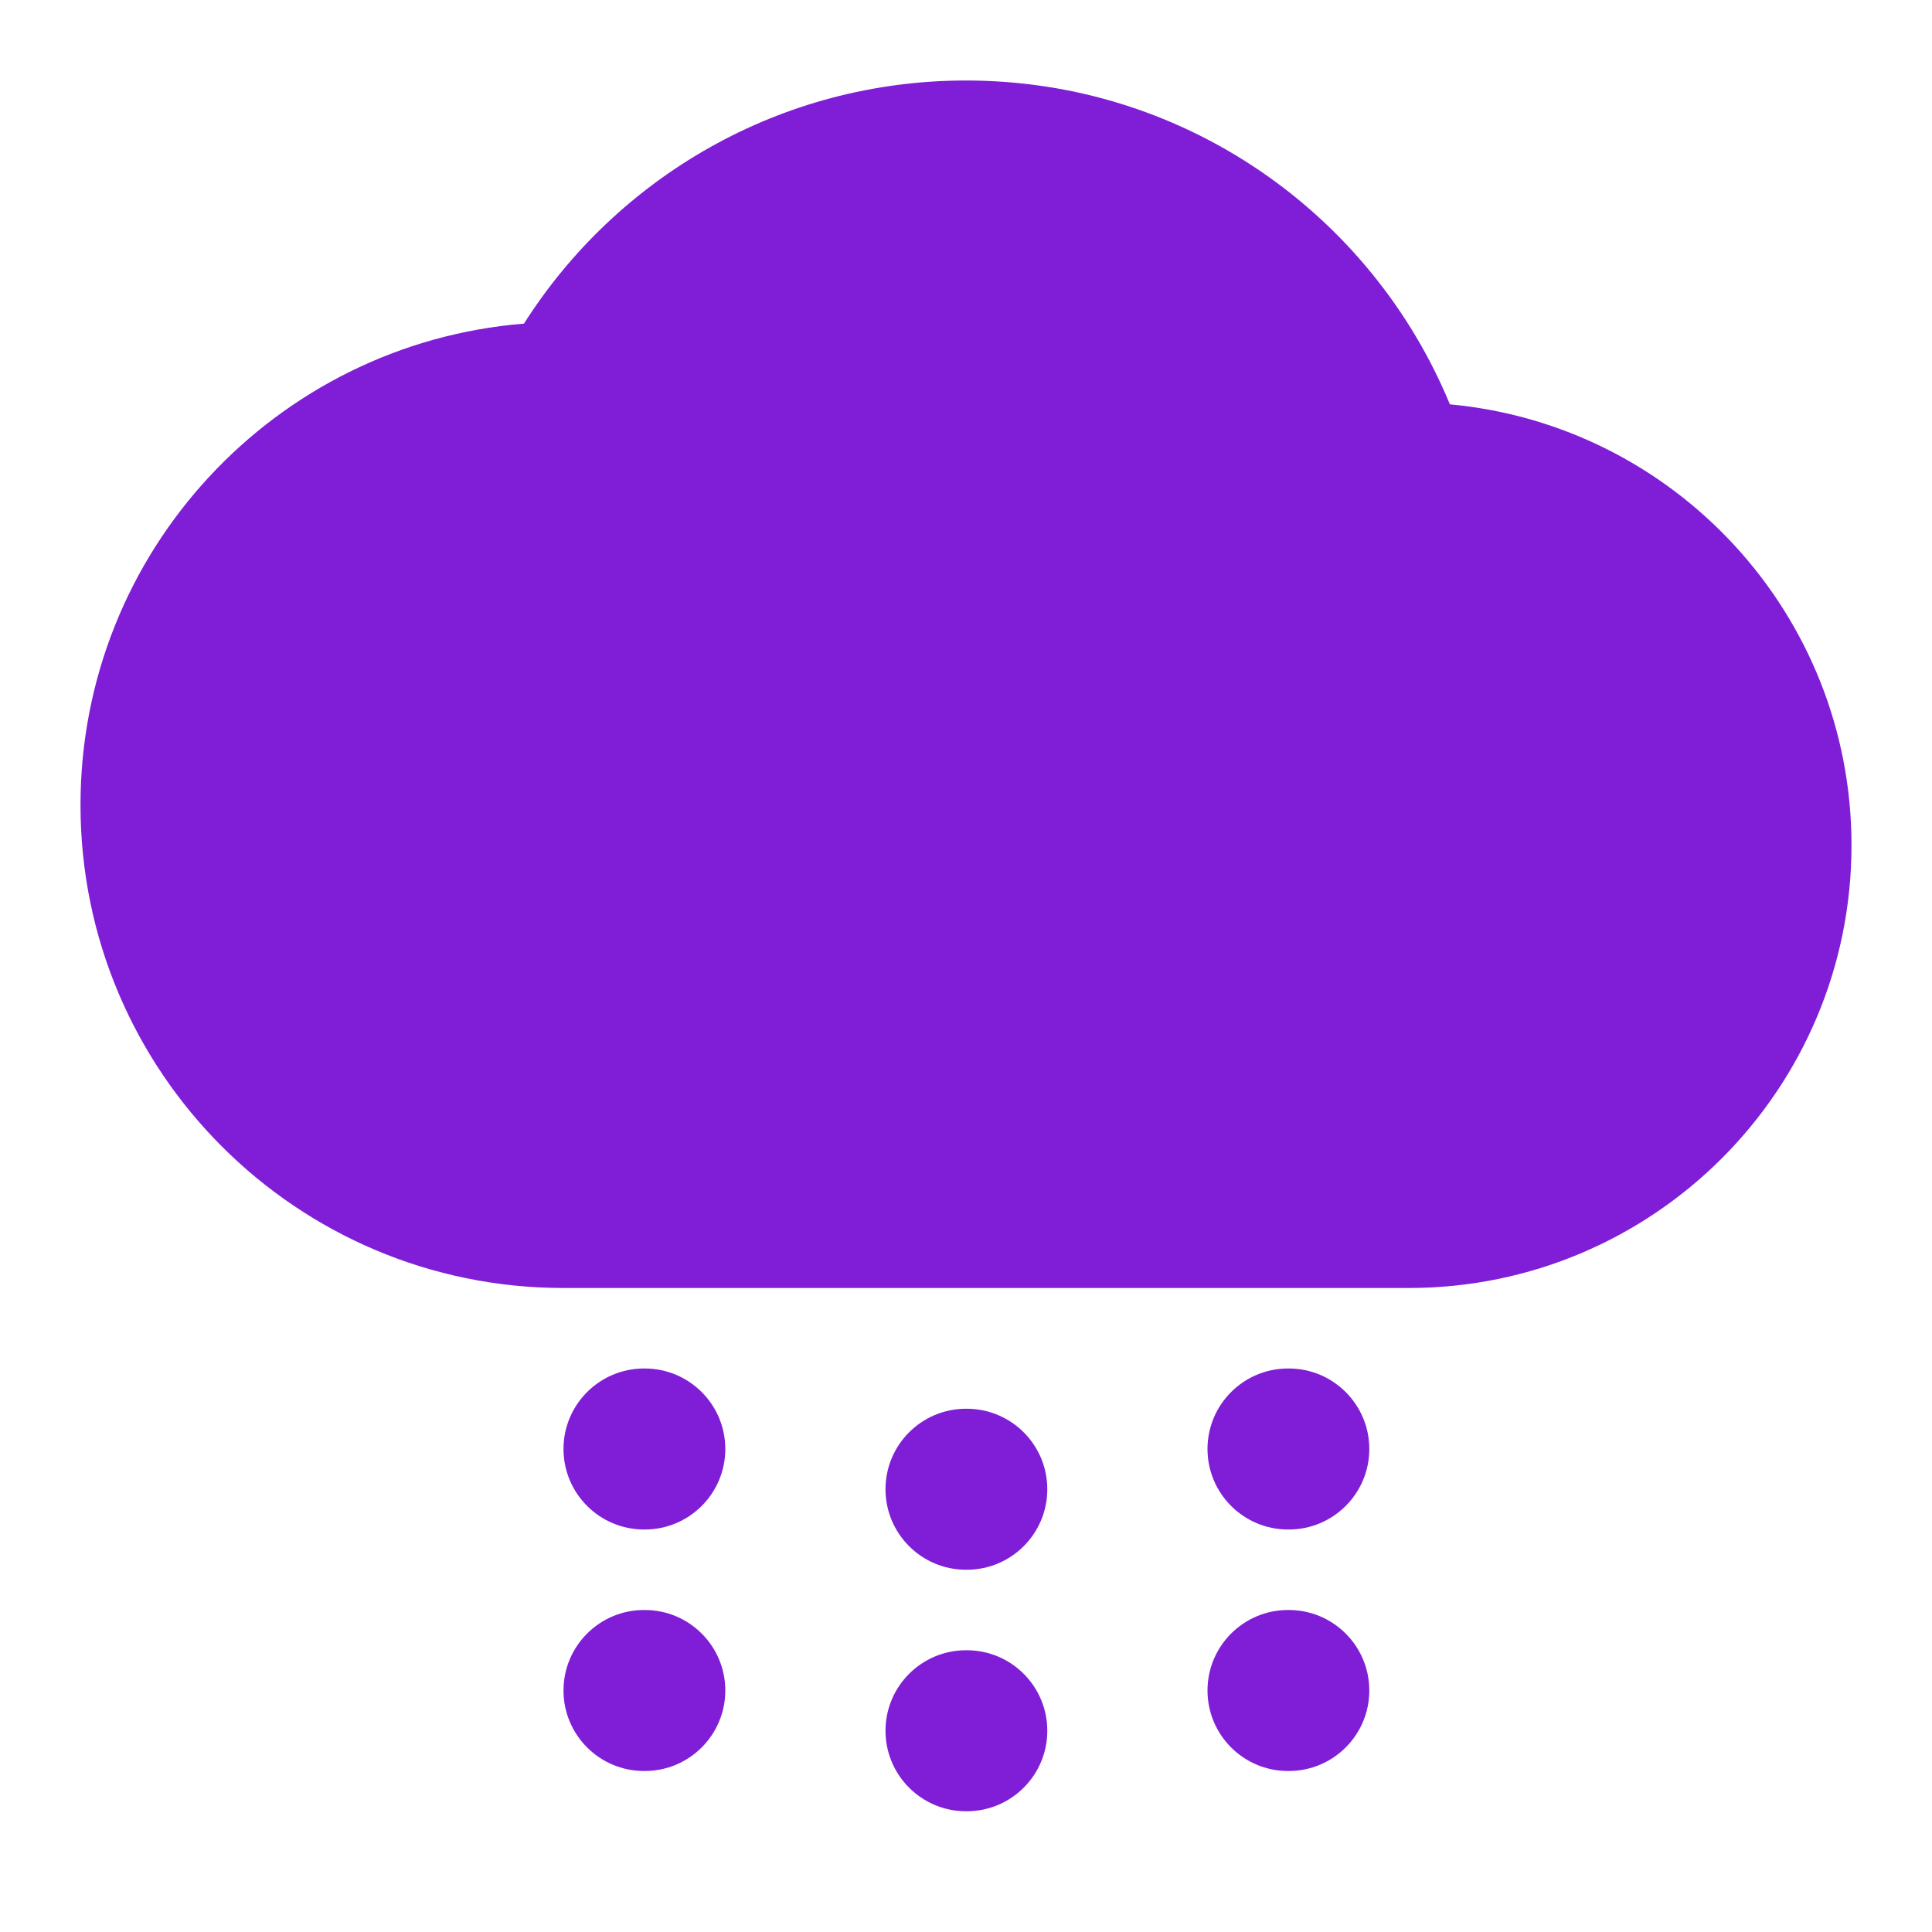 <svg fill="none" height="24" viewBox="0 0 24 24" width="24" xmlns="http://www.w3.org/2000/svg"><g fill="#801ed7"><path d="m12 1c-2.311 0-4.339 1.206-5.491 3.02-3.084.25-5.509 2.832-5.509 5.98 0 3.314 2.686 6 6 6h10.5c3.038 0 5.5-2.462 5.5-5.5 0-2.865-2.191-5.219-4.989-5.477-.974-2.361-3.297-4.023-6.011-4.023z"/><path d="m8 17c-.552 0-1 .448-1 1s.448 1 1 1h.01c.552 0 1-.448 1-1s-.448-1-1-1z"/><path d="m8 20c-.552 0-1 .448-1 1s.448 1 1 1h.01c.552 0 1-.448 1-1s-.448-1-1-1z"/><path d="m11 18.5c0-.552.448-1 1-1h.01c.552 0 1 .448 1 1s-.448 1-1 1h-.01c-.552 0-1-.448-1-1z"/><path d="m12 20.5c-.552 0-1 .448-1 1s.448 1 1 1h.01c.552 0 1-.448 1-1s-.448-1-1-1z"/><path d="m15 18c0-.552.448-1 1-1h.01c.552 0 1 .448 1 1s-.448 1-1 1h-.01c-.552 0-1-.448-1-1z"/><path d="m16 20c-.552 0-1 .448-1 1s.448 1 1 1h.01c.552 0 1-.448 1-1s-.448-1-1-1z"/></g></svg>